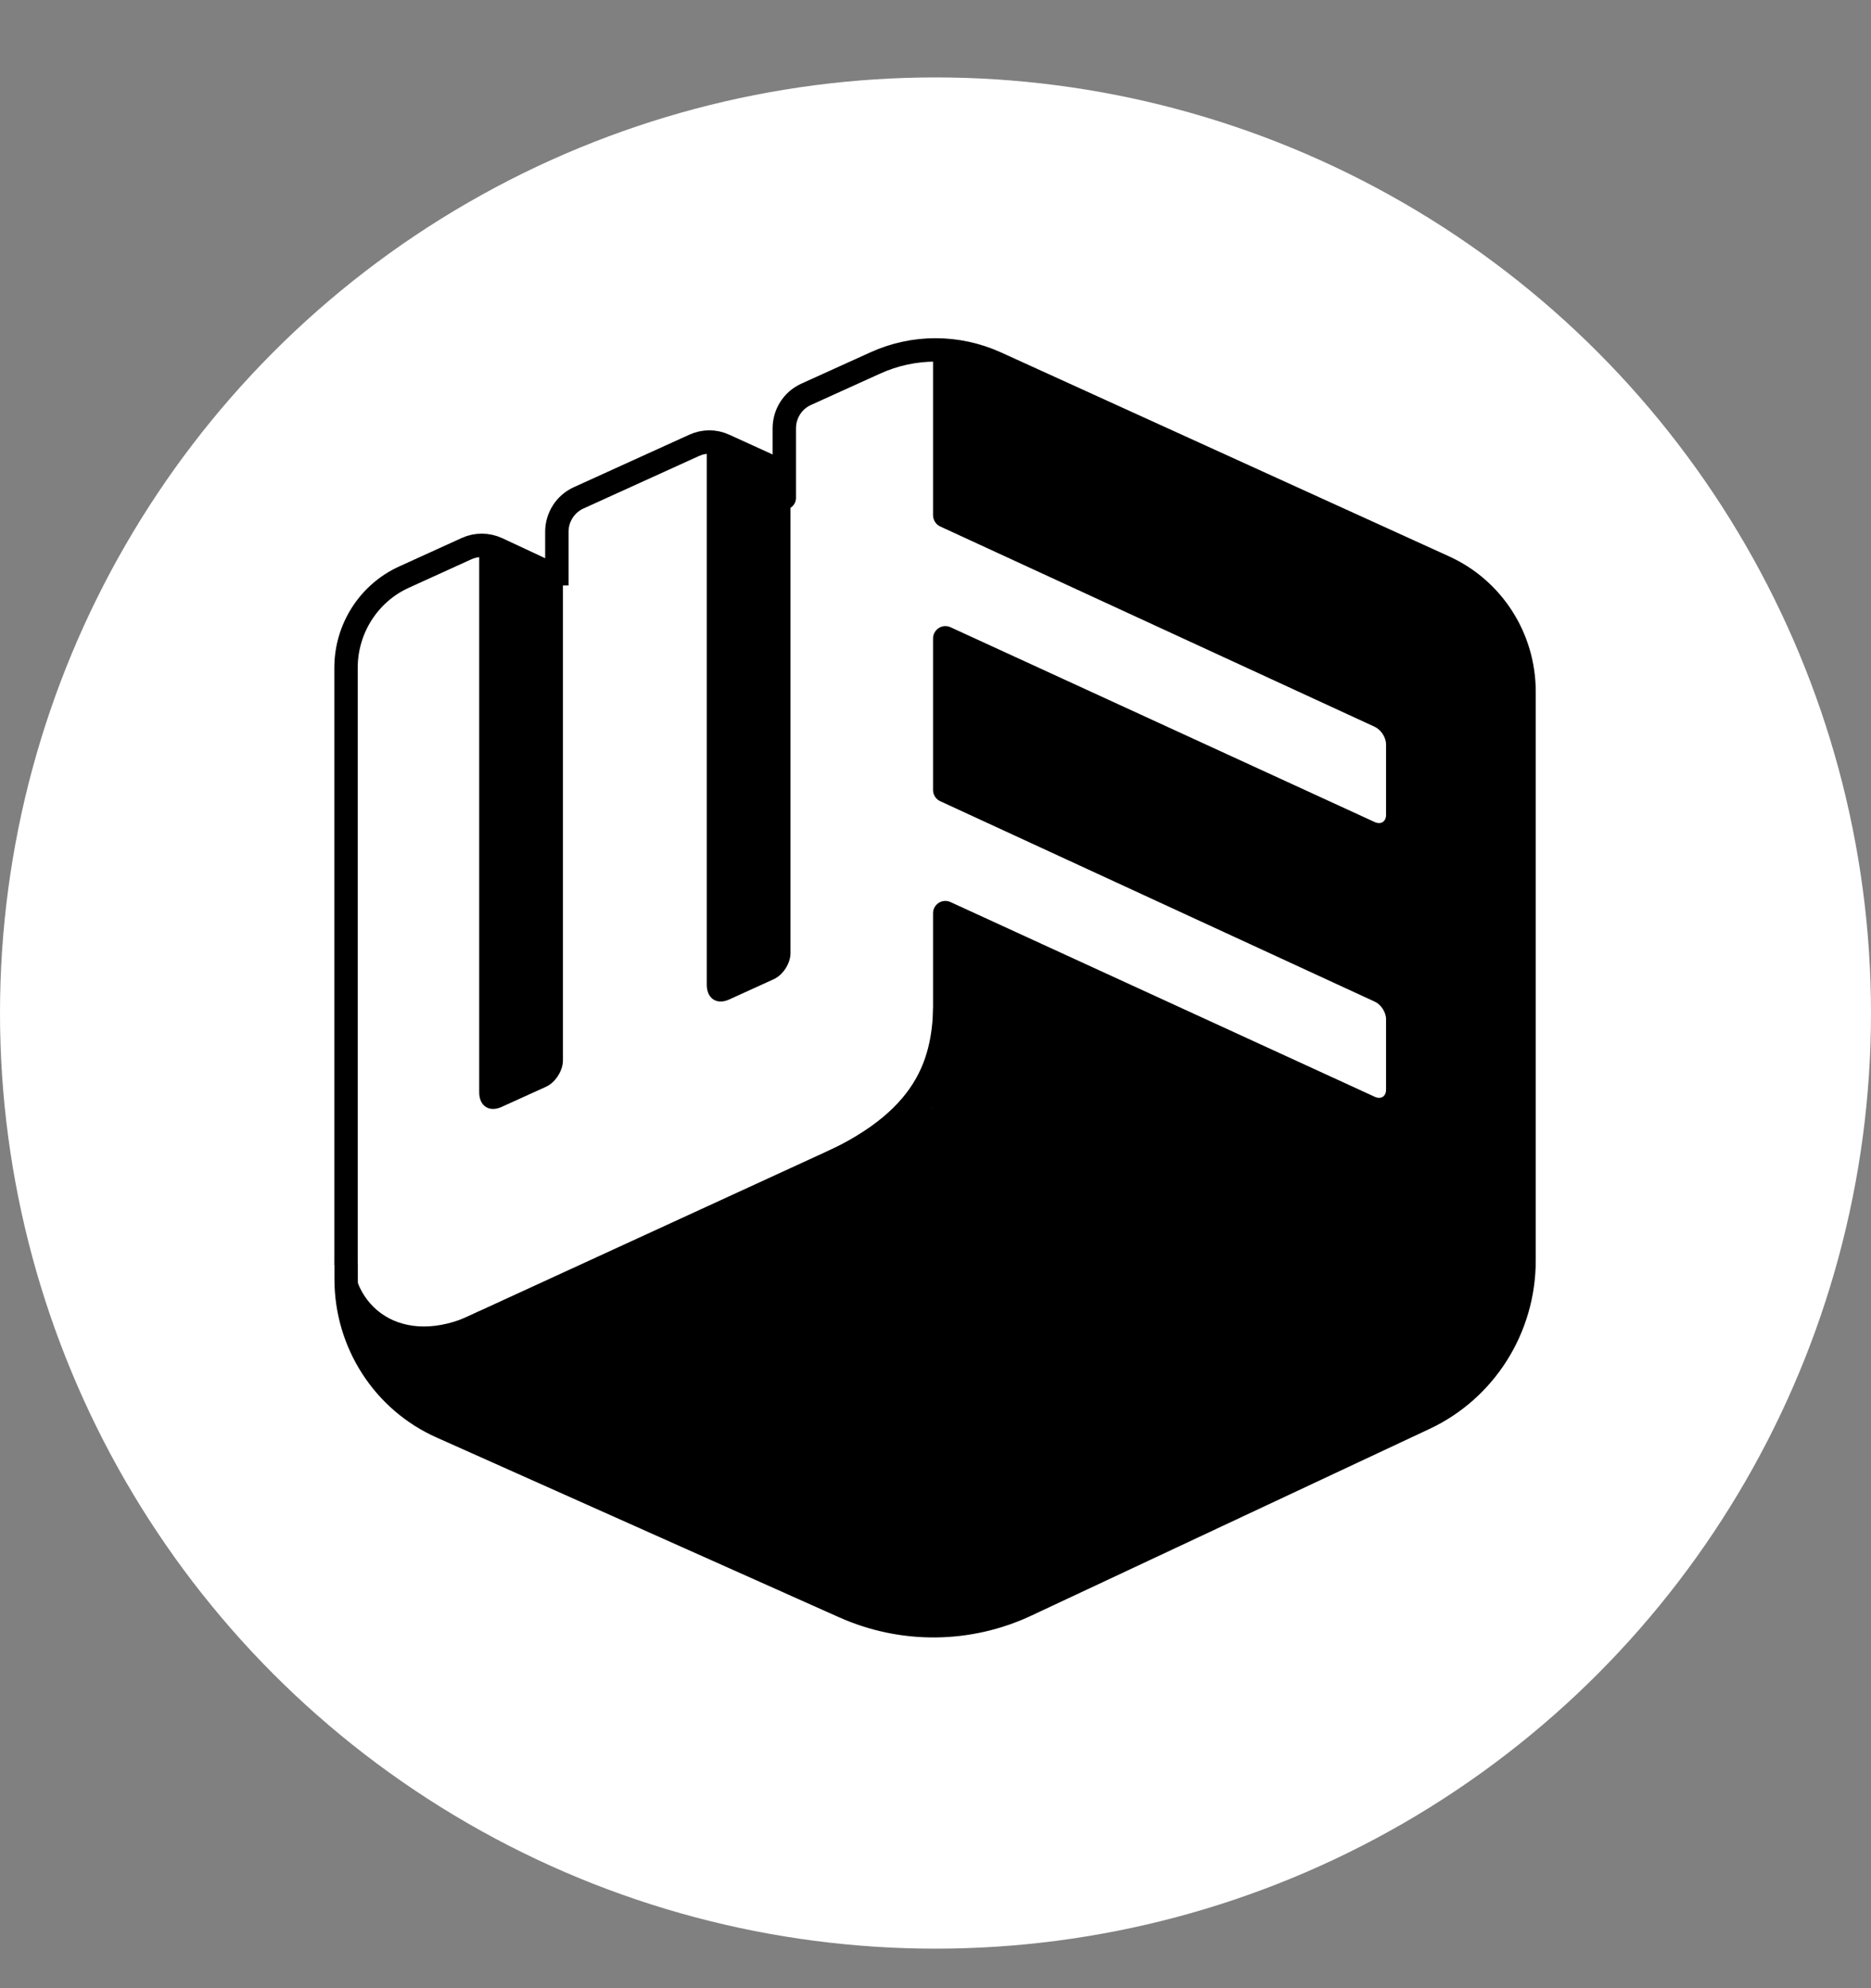 <svg xmlns="http://www.w3.org/2000/svg" width="16" height="17" viewBox="0 0 16 17" fill="none">
    <rect x="0" y="0" width="16" height="17" fill="#808080" stroke="none"/>
    <circle cx="8" cy="8.662" r="8" fill="white"/>
    <path d="M4.814 9.067C4.814 9.155 4.749 9.256 4.67 9.292L4.289 9.465C4.183 9.513 4.098 9.457 4.098 9.34V4.652L4.814 4.988V9.067Z" fill="black"/>
    <path d="M6.76 8.149C6.76 8.237 6.696 8.337 6.616 8.373L6.236 8.546C6.13 8.595 6.044 8.538 6.044 8.421V3.78L6.76 4.117V8.149Z" fill="black"/>
    <path d="M7.979 9.473C7.979 9.472 7.979 9.471 7.979 9.47V7.809C7.979 7.732 8.058 7.681 8.128 7.713L11.756 9.378C11.809 9.403 11.853 9.375 11.853 9.317V8.714C11.853 8.656 11.81 8.589 11.757 8.565L8.041 6.851C8.003 6.834 7.979 6.796 7.979 6.755V5.46C7.979 5.383 8.058 5.331 8.128 5.363L11.756 7.029C11.809 7.053 11.853 7.026 11.853 6.967V6.365C11.853 6.306 11.81 6.24 11.757 6.215L8.041 4.502C8.003 4.484 7.979 4.447 7.979 4.405V3.012H8.308L12.333 4.857C12.492 4.929 12.947 5.361 13.09 5.91L13.091 10.684C13.091 11.353 12.702 11.96 12.099 12.234L8.804 13.731C8.328 13.947 7.556 13.947 7.079 13.731L3.692 12.192L3.596 11.672C3.593 11.655 3.597 11.639 3.608 11.623L3.808 11.344L7.846 9.489C7.882 9.472 7.933 9.467 7.979 9.473Z" fill="black"/>
    <path d="M2.959 10.816V5.71C2.959 5.376 3.153 5.072 3.454 4.935L3.99 4.691C4.074 4.653 4.169 4.654 4.252 4.692L4.77 4.934" stroke="black" stroke-width="0.2"/>
    <path d="M4.762 5.006L4.762 4.547C4.762 4.422 4.835 4.308 4.948 4.257L5.936 3.808C6.019 3.77 6.113 3.77 6.195 3.808L6.702 4.039" stroke="black" stroke-width="0.2"/>
    <path d="M6.707 4.257V3.663C6.707 3.537 6.779 3.424 6.893 3.372L7.484 3.104C7.813 2.954 8.189 2.955 8.518 3.104L12.352 4.849C12.767 5.038 13.033 5.454 13.033 5.914V6.911V10.779C13.033 11.358 12.701 11.885 12.181 12.128L8.777 13.724C8.284 13.955 7.716 13.96 7.218 13.738L3.774 12.2C3.279 11.98 2.96 11.484 2.96 10.938V10.815" stroke="black" stroke-width="0.2" stroke-linecap="round"/>
    <path d="M6.206 12.64C5.752 12.667 4.423 12.542 3.711 12.195C3.109 11.902 2.909 11.181 2.909 10.781C2.909 10.743 2.938 10.735 2.965 10.728L3.008 10.688C3.008 10.691 3.008 10.694 3.008 10.697C3.013 11.227 3.495 11.53 4.094 11.213L6.206 12.64Z" fill="black"/>
    <path d="M7.038 9.862C7.897 9.47 7.982 8.999 7.982 8.516L8.841 9.862L8.01 9.459L7.038 9.862Z" fill="black"/>
</svg>
